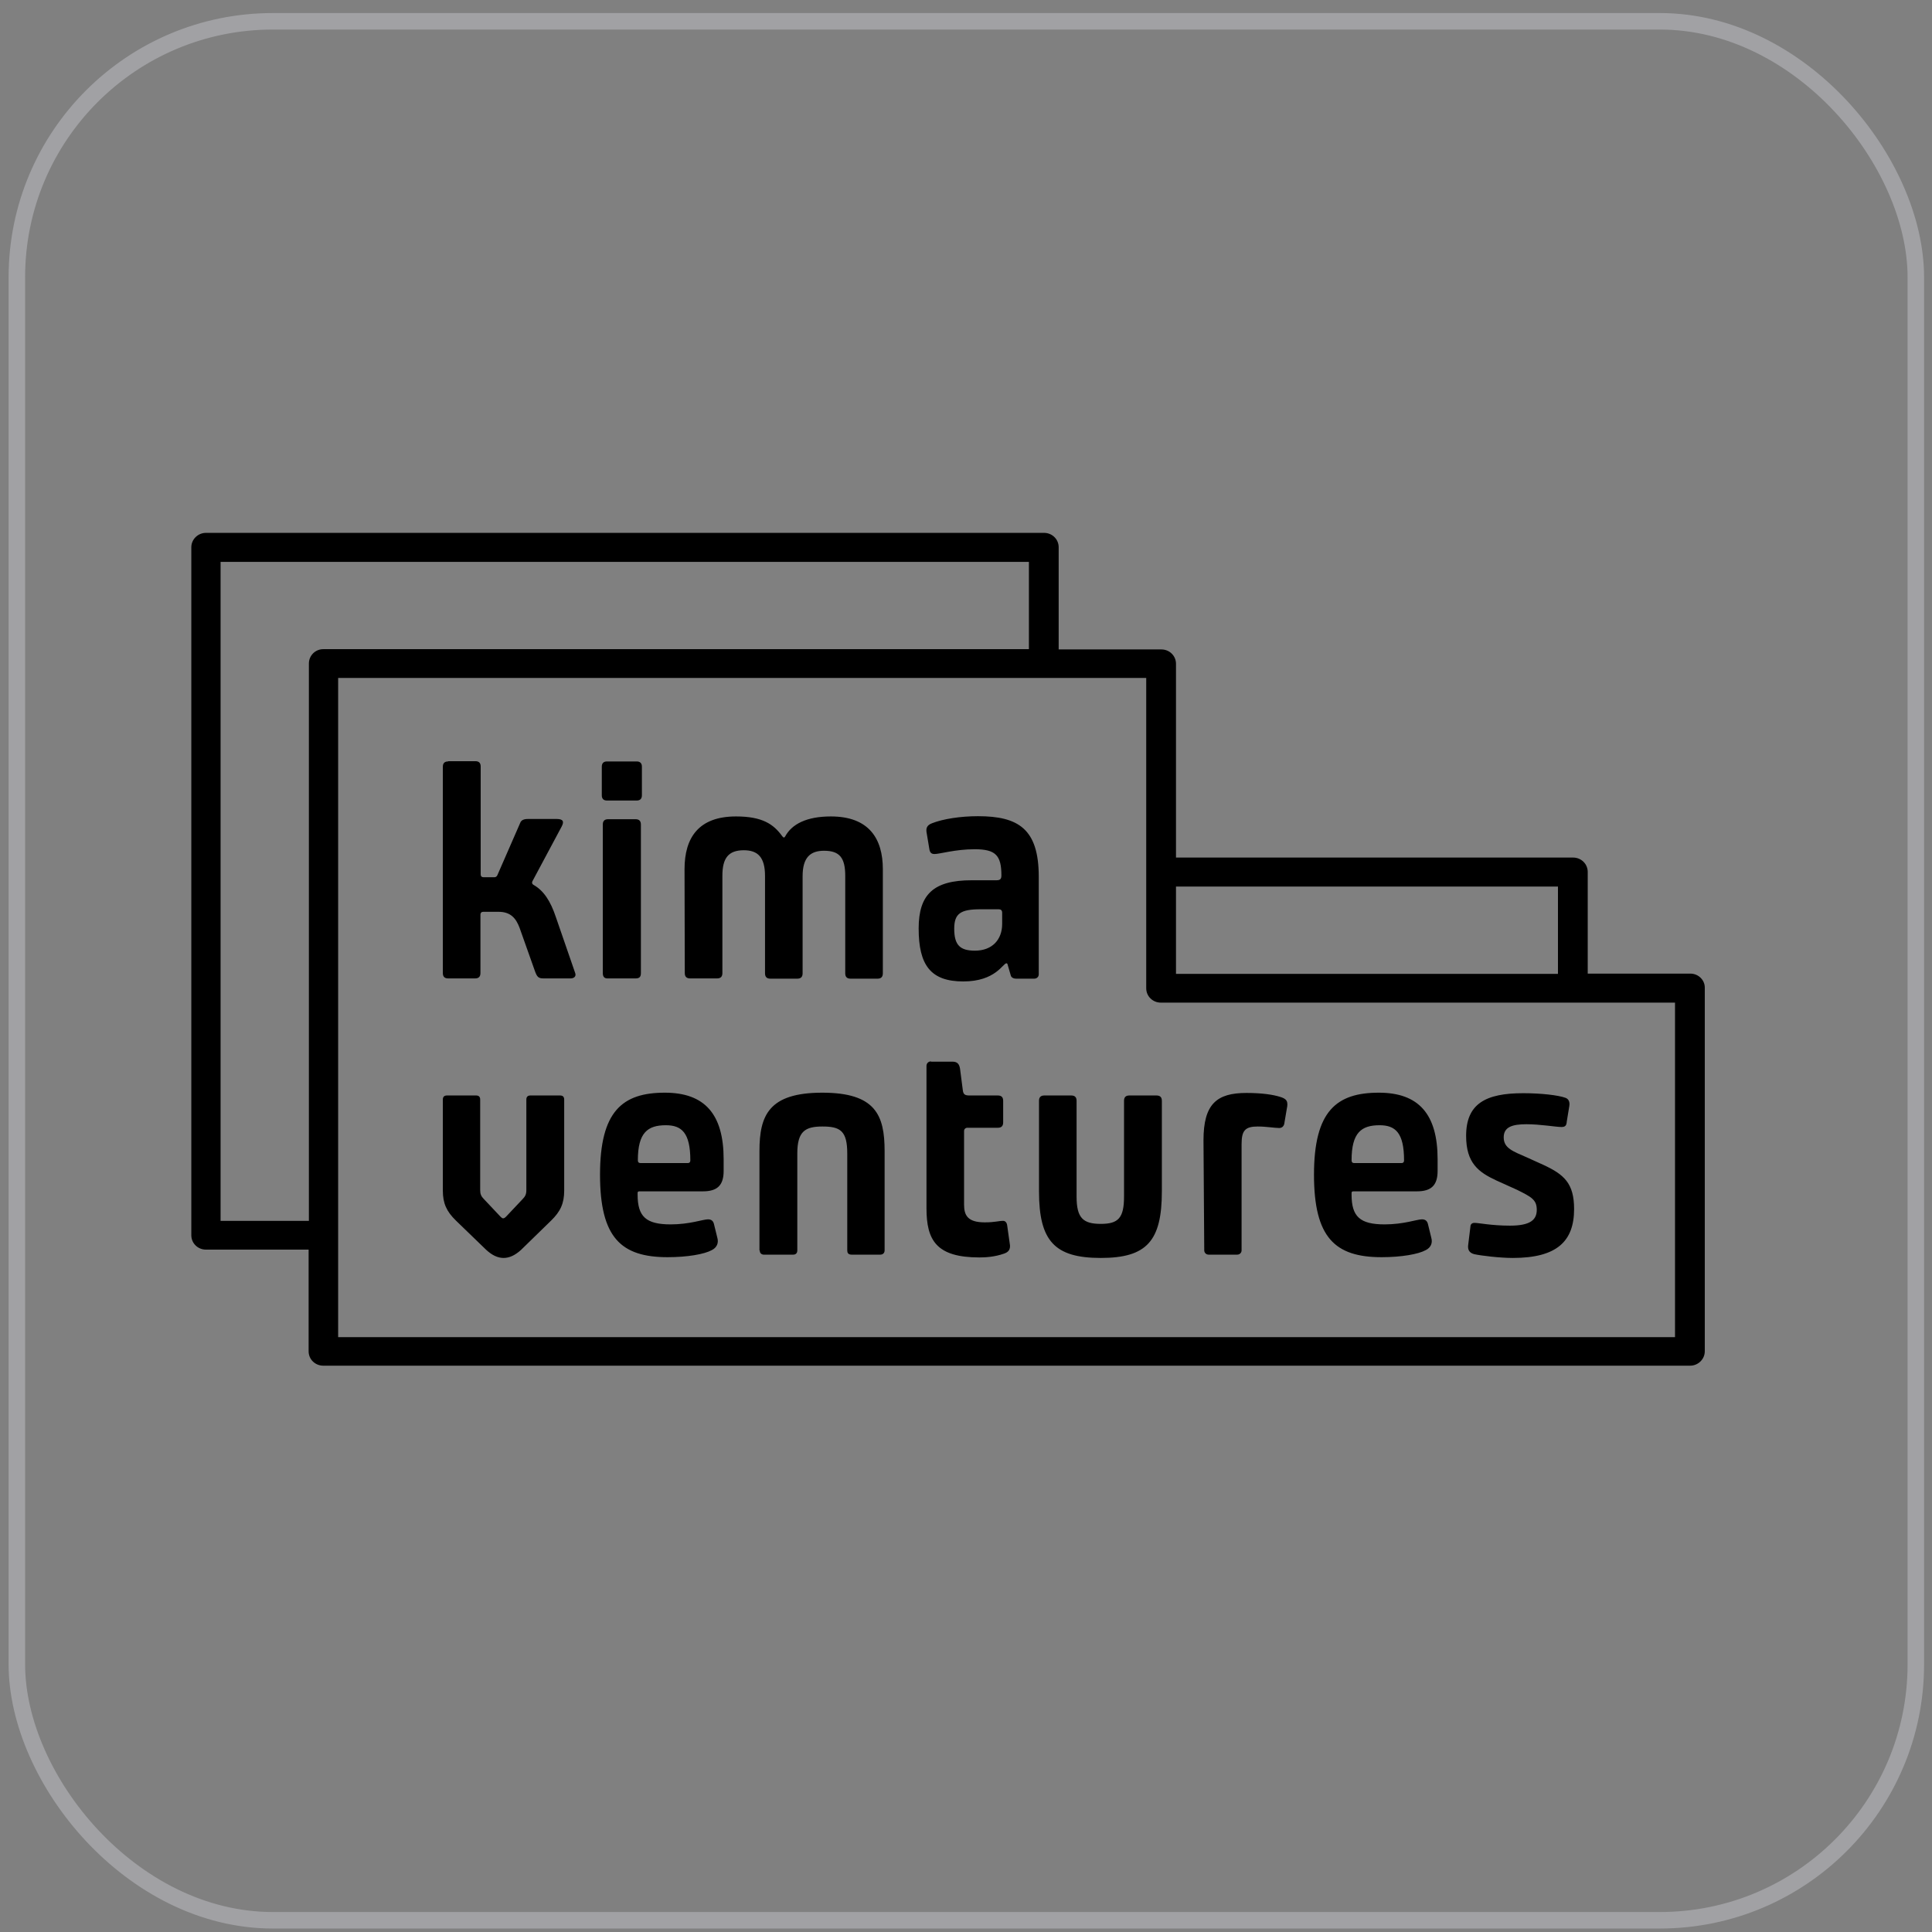 <svg width="117" height="117" viewBox="0 0 117 117" fill="none" xmlns="http://www.w3.org/2000/svg">
<rect x="0" y="0" width="117" height="117" fill="#808080" stroke="none"/>
<rect x="1.021" y="1.29" width="115" height="115" rx="15.5" stroke="#EDEEF7" stroke-opacity="0.3"/>
<path d="M102.369 58.961H96.151V52.804C96.151 52.315 95.754 51.933 95.265 51.933H71.217V40.2C71.217 39.711 70.82 39.329 70.331 39.329H64.112V33.141C64.112 32.652 63.715 32.27 63.226 32.27H12.472C11.983 32.27 11.586 32.667 11.586 33.141V74.805C11.586 75.294 11.983 75.676 12.472 75.676H18.69V81.833C18.69 82.322 19.087 82.704 19.576 82.704H102.354C102.843 82.704 103.24 82.306 103.24 81.833V59.832C103.255 59.359 102.858 58.961 102.369 58.961ZM71.217 53.69H94.348V58.977H71.217V53.69ZM18.706 40.184V73.934H13.358V34.027H62.31V39.313H19.607C19.103 39.298 18.706 39.696 18.706 40.184ZM101.483 80.977H20.478V75.691V73.934V41.055H62.31H64.082H69.414V51.918V53.69V59.847C69.414 60.336 69.811 60.718 70.3 60.718H94.333H96.105H101.437V80.977H101.483Z" fill="#000"/>
<path d="M91.873 72.055C92.729 72.482 93.065 72.65 93.065 73.262C93.065 73.858 92.698 74.224 91.445 74.224C90.315 74.224 89.566 74.056 89.291 74.056C89.138 74.056 89.047 74.148 89.047 74.285L88.909 75.416C88.879 75.691 88.986 75.874 89.276 75.951C89.688 76.042 90.819 76.18 91.613 76.18C94.287 76.18 95.326 75.171 95.326 73.216C95.326 71.657 94.715 71.123 93.462 70.542L92.484 70.099C91.613 69.717 91.063 69.534 91.063 68.877C91.063 68.25 91.583 68.082 92.438 68.082C93.294 68.082 94.226 68.25 94.562 68.25C94.806 68.25 94.868 68.143 94.883 67.914L95.036 66.982C95.082 66.707 94.975 66.539 94.791 66.478C94.363 66.325 93.34 66.203 92.24 66.203C89.963 66.203 88.787 66.845 88.787 68.785C88.787 70.435 89.535 70.985 90.62 71.489L91.873 72.055ZM82.019 70.435C81.912 70.435 81.85 70.389 81.85 70.267C81.85 68.587 82.446 68.143 83.546 68.143C84.494 68.143 85.028 68.587 85.028 70.267C85.028 70.359 84.998 70.435 84.86 70.435H82.019ZM86.48 74.148C86.434 73.934 86.312 73.842 86.113 73.842C85.808 73.842 85.013 74.148 83.852 74.148C82.355 74.148 81.85 73.674 81.85 72.345V72.253C81.85 72.162 81.881 72.146 81.988 72.146H85.808C86.678 72.146 87.06 71.78 87.06 70.909V70.206C87.06 67.471 85.915 66.172 83.501 66.172C80.934 66.172 79.574 67.288 79.574 71.138C79.574 74.942 80.842 76.134 83.669 76.134C84.876 76.134 85.899 75.951 86.342 75.706C86.648 75.553 86.77 75.278 86.678 74.957L86.48 74.148ZM72.928 75.721C72.928 75.859 73.035 75.981 73.203 75.981H74.914C75.082 75.981 75.189 75.859 75.189 75.721V69.289C75.189 68.464 75.403 68.22 76.167 68.22C76.686 68.22 77.191 68.311 77.466 68.311C77.649 68.311 77.771 68.189 77.787 67.975L77.924 67.166C78.031 66.692 77.924 66.539 77.496 66.417C77.099 66.295 76.442 66.188 75.48 66.188C73.677 66.188 72.882 66.86 72.882 69.06L72.928 75.721ZM68.39 66.341C68.177 66.341 68.07 66.448 68.07 66.661V72.467C68.07 73.766 67.718 74.117 66.664 74.117C65.594 74.117 65.197 73.766 65.197 72.467V66.661C65.197 66.448 65.09 66.341 64.876 66.341H63.242C63.028 66.341 62.921 66.448 62.921 66.661V72.146C62.921 75.156 63.868 76.18 66.664 76.18C69.445 76.18 70.361 75.156 70.361 72.146V66.661C70.361 66.448 70.254 66.341 70.04 66.341H68.39ZM56.382 64.278C56.214 64.278 56.107 64.4 56.107 64.553V73.17C56.107 75.11 56.703 76.149 59.315 76.149C59.682 76.149 60.232 76.119 60.797 75.92C61.072 75.828 61.179 75.676 61.164 75.416L60.996 74.224C60.98 74.056 60.889 73.934 60.751 73.934C60.476 73.934 60.247 74.025 59.636 74.025C58.582 74.025 58.383 73.582 58.383 72.941V68.495C58.383 68.373 58.475 68.296 58.582 68.296H60.431C60.644 68.296 60.751 68.189 60.751 67.975V66.661C60.751 66.448 60.644 66.341 60.431 66.341H58.719C58.46 66.341 58.337 66.295 58.307 66.02L58.139 64.721C58.093 64.446 57.986 64.293 57.68 64.293H56.382V64.278ZM46.008 75.721C46.008 75.889 46.115 75.981 46.267 75.981H48.025C48.193 75.981 48.284 75.889 48.284 75.721V69.855C48.284 68.495 48.773 68.22 49.812 68.22C50.882 68.22 51.309 68.48 51.309 69.855V75.721C51.309 75.859 51.355 75.981 51.584 75.981H53.295C53.494 75.981 53.571 75.859 53.571 75.721V69.702C53.571 67.532 53.02 66.172 49.797 66.172C46.558 66.172 45.992 67.548 45.992 69.702V75.721H46.008ZM38.797 70.435C38.69 70.435 38.628 70.389 38.628 70.267C38.628 68.587 39.224 68.143 40.324 68.143C41.272 68.143 41.806 68.587 41.806 70.267C41.806 70.359 41.776 70.435 41.638 70.435H38.797ZM43.242 74.148C43.197 73.934 43.074 73.842 42.876 73.842C42.57 73.842 41.776 74.148 40.615 74.148C39.117 74.148 38.613 73.674 38.613 72.345V72.253C38.613 72.162 38.644 72.146 38.751 72.146H42.57C43.441 72.146 43.823 71.78 43.823 70.909V70.206C43.823 67.471 42.677 66.172 40.263 66.172C37.697 66.172 36.337 67.288 36.337 71.138C36.337 74.942 37.605 76.134 40.431 76.134C41.638 76.134 42.662 75.951 43.105 75.706C43.41 75.553 43.533 75.278 43.441 74.957L43.242 74.148ZM32.12 66.341C31.952 66.341 31.875 66.432 31.875 66.585V72.07C31.875 72.314 31.814 72.452 31.646 72.62L30.638 73.689C30.592 73.735 30.531 73.781 30.47 73.781C30.424 73.781 30.378 73.751 30.317 73.689L29.309 72.62C29.141 72.452 29.079 72.314 29.079 72.07V66.585C29.079 66.417 28.988 66.341 28.835 66.341H27.063C26.895 66.341 26.818 66.432 26.818 66.585V72.1C26.818 72.88 27.047 73.369 27.613 73.919L29.446 75.691C29.813 76.027 30.149 76.18 30.5 76.18C30.837 76.18 31.188 76.027 31.555 75.691L33.373 73.919C33.938 73.369 34.167 72.88 34.167 72.1V66.585C34.167 66.417 34.075 66.341 33.923 66.341H32.12ZM60.69 55.951C60.69 56.899 60.094 57.571 59.04 57.571C58.139 57.571 57.787 57.235 57.787 56.242C57.787 55.325 58.169 55.065 59.376 55.065H60.476C60.614 55.065 60.69 55.126 60.69 55.279V55.951ZM56.275 51.383C56.305 51.612 56.382 51.719 56.596 51.719C56.916 51.719 57.848 51.429 59.025 51.429C60.293 51.429 60.644 51.796 60.644 53.018C60.644 53.247 60.553 53.308 60.339 53.308H58.842C56.535 53.308 55.633 54.164 55.633 56.226C55.633 58.457 56.367 59.435 58.337 59.435C60.293 59.435 60.736 58.335 60.95 58.335C60.98 58.335 60.996 58.35 61.011 58.381L61.21 59.068C61.24 59.19 61.362 59.267 61.546 59.267H62.63C62.799 59.267 62.906 59.145 62.906 59.007V53.094C62.906 50.207 61.683 49.428 59.224 49.428C58.154 49.428 57.1 49.596 56.443 49.855C56.122 49.978 56.061 50.161 56.122 50.467L56.275 51.383ZM41.47 58.931C41.47 59.145 41.577 59.252 41.791 59.252H43.426C43.64 59.252 43.747 59.145 43.747 58.931V53.033C43.747 51.964 44.113 51.49 45.045 51.49C45.886 51.49 46.329 51.903 46.329 53.048V58.946C46.329 59.16 46.436 59.267 46.65 59.267H48.284C48.498 59.267 48.605 59.16 48.605 58.946V53.064C48.605 51.918 49.079 51.521 49.904 51.521C50.851 51.521 51.187 51.949 51.187 53.048V58.946C51.187 59.16 51.294 59.267 51.508 59.267H53.143C53.357 59.267 53.464 59.16 53.464 58.946V52.636C53.464 50.787 52.623 49.443 50.316 49.443C48.834 49.443 47.948 49.916 47.551 50.65C47.505 50.742 47.444 50.742 47.368 50.635C46.848 49.916 46.176 49.443 44.572 49.443C42.31 49.443 41.455 50.726 41.455 52.636L41.47 58.931ZM36.826 49.611C36.612 49.611 36.505 49.718 36.505 49.932V58.931C36.505 59.16 36.612 59.252 36.78 59.252H38.491C38.72 59.252 38.812 59.16 38.812 58.931V49.932C38.812 49.718 38.705 49.611 38.491 49.611H36.826ZM36.764 46.112C36.551 46.112 36.444 46.219 36.444 46.433V48.16C36.444 48.373 36.551 48.48 36.764 48.48H38.552C38.766 48.48 38.873 48.373 38.873 48.16V46.433C38.873 46.219 38.766 46.112 38.552 46.112H36.764ZM27.139 46.112C26.925 46.112 26.818 46.219 26.818 46.433V58.931C26.818 59.145 26.925 59.252 27.139 59.252H28.774C28.988 59.252 29.095 59.145 29.095 58.931V55.386C29.095 55.279 29.156 55.218 29.263 55.218H30.195C30.928 55.218 31.249 55.615 31.463 56.181L32.395 58.808C32.517 59.145 32.593 59.252 32.914 59.252H34.549C34.778 59.252 34.916 59.114 34.824 58.9L33.663 55.539C33.342 54.576 32.93 53.935 32.303 53.583C32.227 53.537 32.196 53.461 32.242 53.369L34.014 50.054C34.167 49.764 34.121 49.596 33.709 49.596H31.982C31.707 49.596 31.555 49.672 31.494 49.855L30.119 53.003C30.088 53.079 30.012 53.125 29.95 53.125H29.278C29.171 53.125 29.11 53.064 29.11 52.957V46.418C29.11 46.204 29.003 46.097 28.789 46.097H27.139V46.112Z" fill="#000"/>
</svg>
